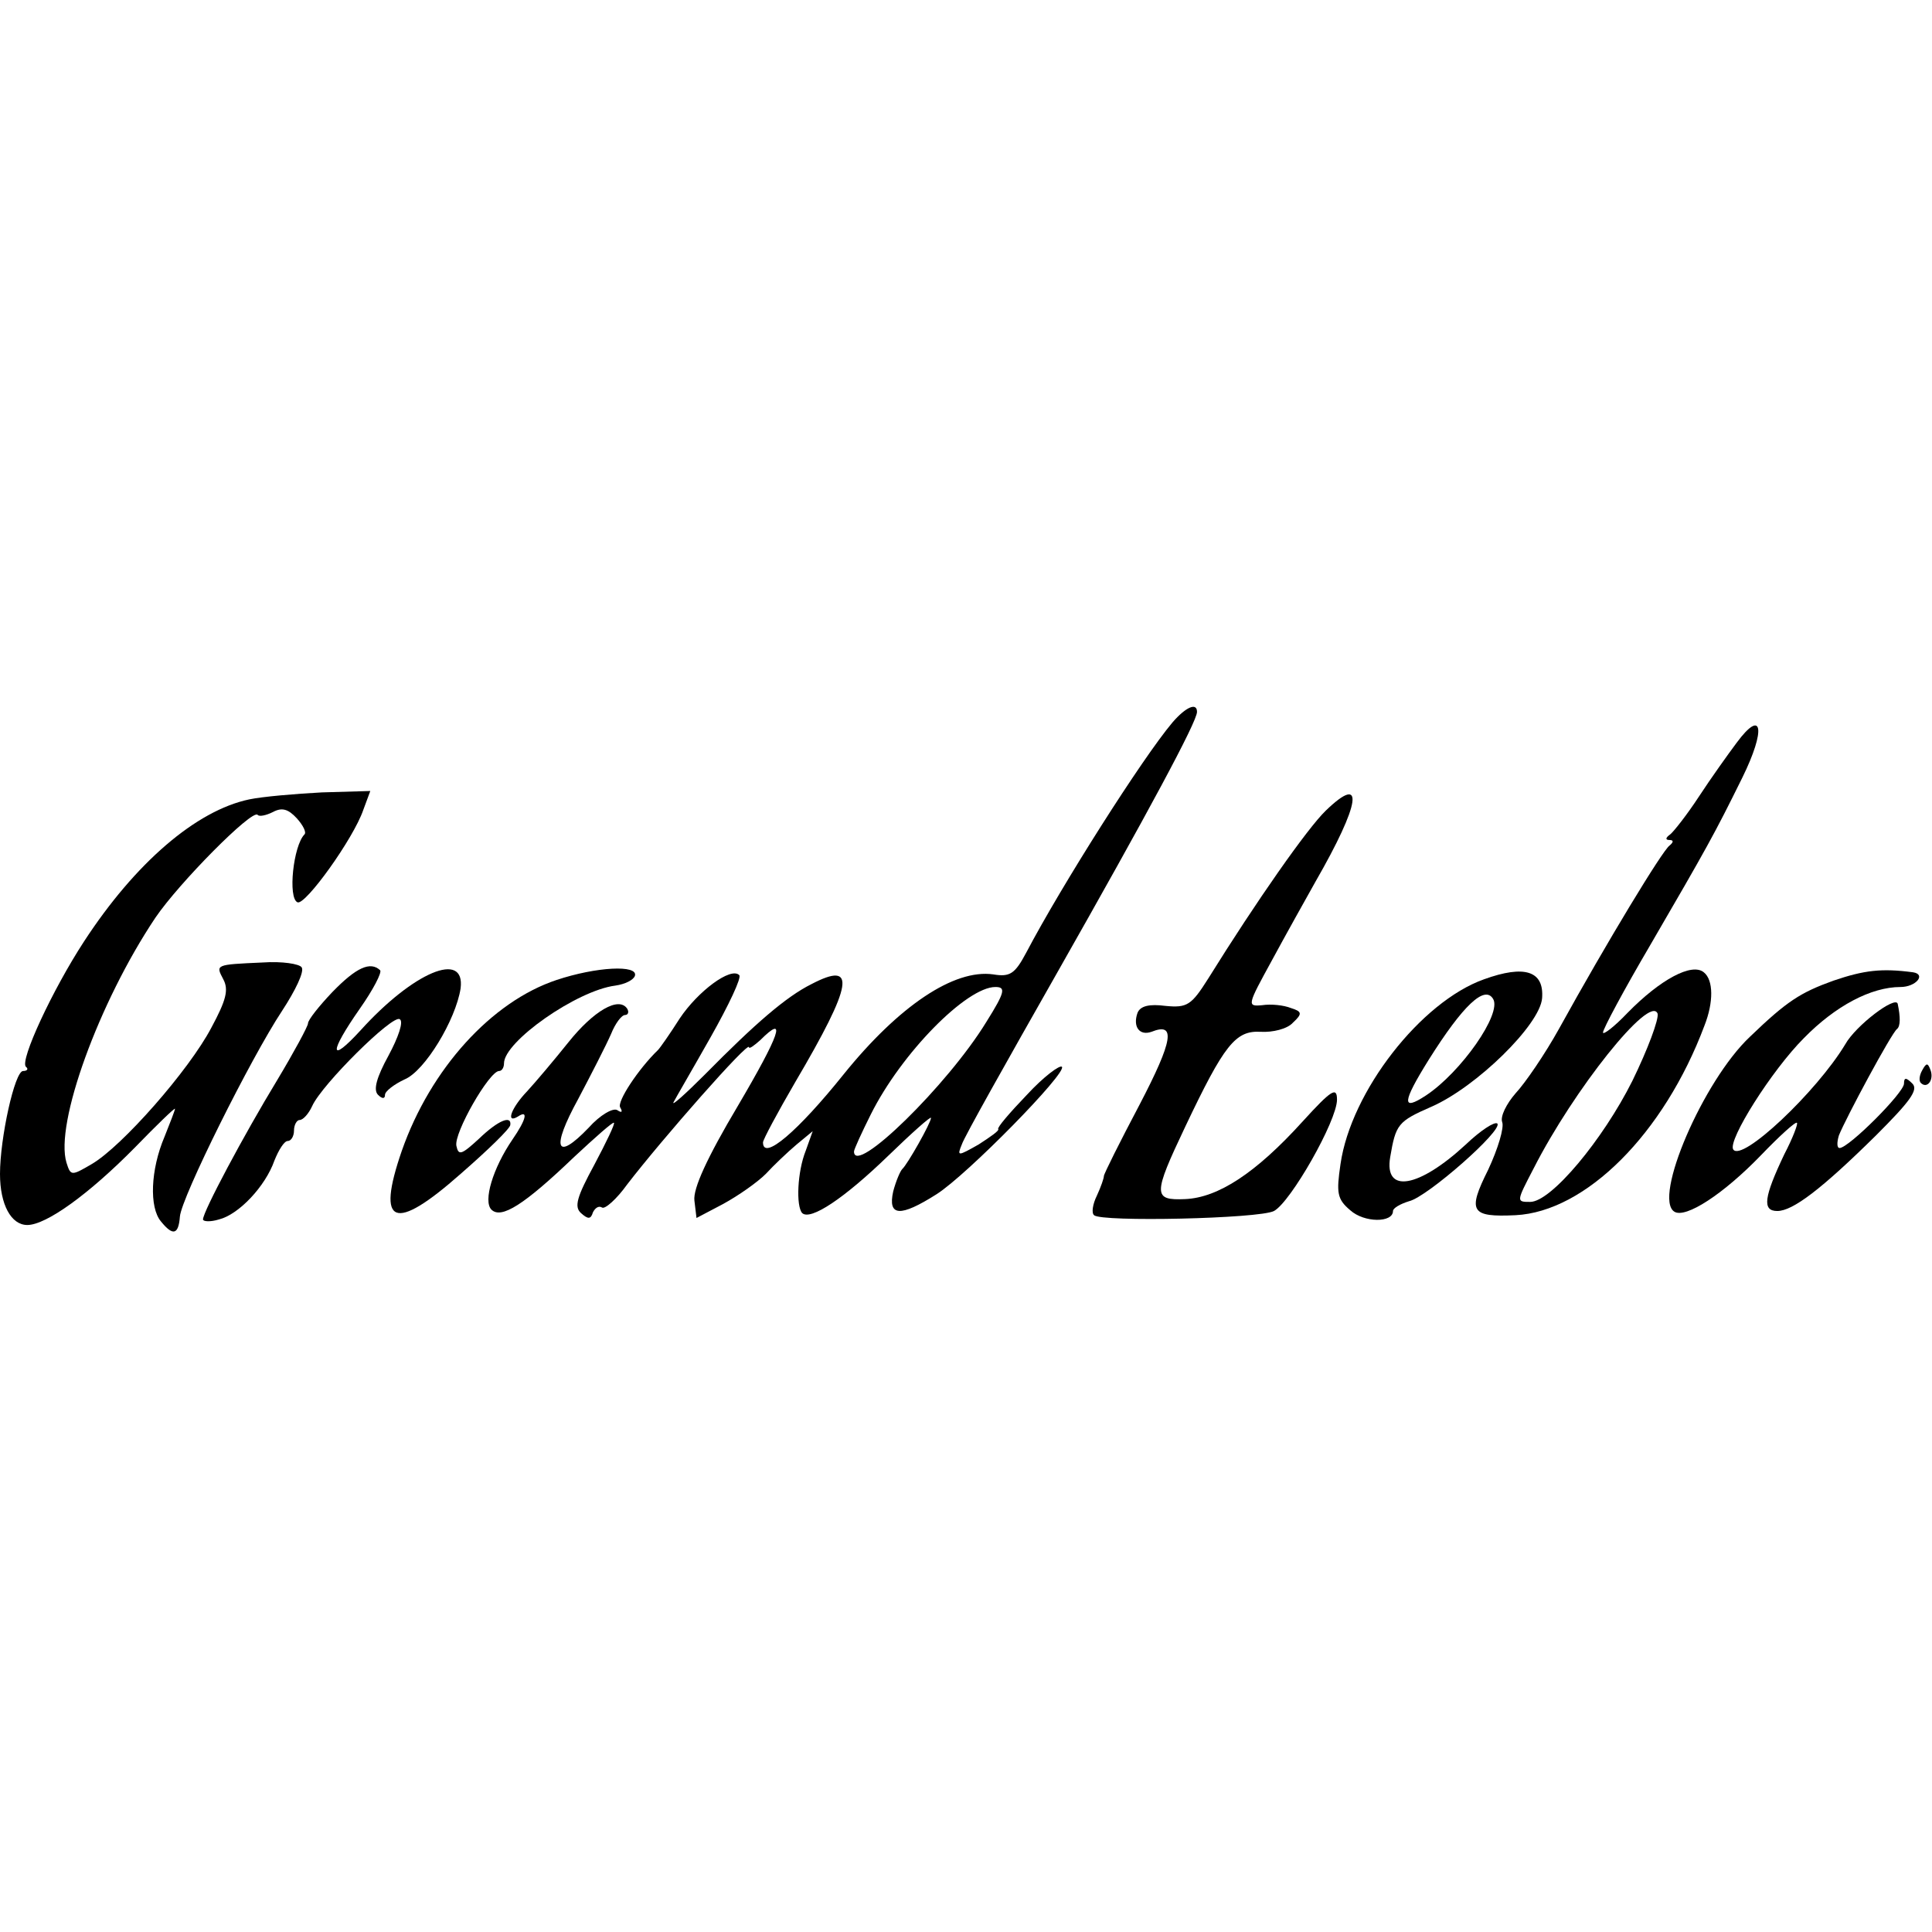 <?xml version="1.0" standalone="no"?>
<!DOCTYPE svg PUBLIC "-//W3C//DTD SVG 20010904//EN"
 "http://www.w3.org/TR/2001/REC-SVG-20010904/DTD/svg10.dtd">
<svg version="1.0" xmlns="http://www.w3.org/2000/svg"
 width="276pt" height="276pt" viewBox="0 0 276 276"
 preserveAspectRatio="xMidYMid meet">
<g transform="translate(0,276) scale(0.1,-0.1)"
fill="#000000" stroke="none">
<path d="M1675 1728 c-43 -51 -158 -232 -209 -329 -16 -30 -23 -35 -47 -31
-56 8 -135 -45 -214 -143 -65 -81 -115 -124 -115 -97 0 4 21 43 46 86 83 141
88 174 23 140 -36 -18 -80 -56 -152 -129 -27 -27 -47 -45 -45 -40 3 6 27 47
53 93 26 46 45 86 41 89 -12 12 -59 -23 -85 -62 -14 -22 -28 -42 -31 -45 -28
-27 -59 -74 -54 -82 4 -7 2 -8 -4 -4 -6 4 -25 -7 -41 -25 -47 -49 -54 -30 -15
41 19 36 40 77 47 93 6 15 15 27 20 27 4 0 6 4 3 9 -12 18 -48 -3 -84 -48 -20
-25 -47 -57 -59 -70 -23 -24 -31 -47 -13 -36 15 10 12 -4 -8 -33 -28 -41 -42
-88 -30 -100 14 -14 47 7 118 75 30 28 56 51 57 49 2 -1 -11 -28 -28 -60 -25
-46 -29 -60 -19 -69 10 -9 14 -9 17 1 3 6 8 10 13 7 4 -3 21 12 36 33 50 65
174 206 174 196 0 -3 7 2 16 10 39 39 28 8 -32 -94 -44 -74 -64 -118 -62 -135
l3 -25 38 20 c22 12 49 31 61 43 11 12 31 31 44 42 l23 19 -10 -28 c-12 -30
-14 -79 -5 -89 12 -11 60 21 123 82 33 32 61 57 61 54 0 -7 -34 -67 -41 -73
-3 -3 -9 -17 -13 -32 -8 -36 10 -37 62 -4 44 28 187 174 179 182 -3 3 -26 -14
-50 -40 -24 -25 -43 -47 -41 -49 2 -2 -11 -11 -28 -22 -30 -17 -31 -17 -24 0
3 10 65 120 136 245 130 229 200 359 200 373 0 14 -16 7 -35 -15z m-266 -428
c-55 -90 -189 -221 -189 -185 0 3 11 27 24 53 44 88 137 182 178 182 15 0 14
-7 -13 -50z"/>
<path d="M2481 1699 c-12 -16 -37 -51 -54 -77 -17 -26 -36 -50 -41 -54 -7 -5
-7 -8 -1 -8 6 0 6 -3 0 -8 -10 -7 -89 -137 -158 -262 -20 -36 -48 -77 -62 -92
-13 -15 -22 -33 -19 -41 3 -8 -6 -38 -20 -68 -30 -60 -25 -68 39 -65 100 5
212 116 270 271 13 33 13 65 -1 76 -17 14 -62 -10 -109 -58 -19 -20 -35 -32
-35 -28 0 5 30 61 67 124 82 141 92 159 132 240 34 69 29 100 -8 50z m-149
-483 c-42 -84 -116 -173 -146 -173 -20 0 -20 0 5 48 57 112 166 249 177 221 2
-8 -14 -51 -36 -96z"/>
<path d="M356 1618 c-76 -16 -163 -91 -236 -203 -45 -69 -92 -170 -83 -179 4
-3 2 -6 -4 -6 -12 0 -33 -96 -33 -147 0 -44 16 -73 39 -73 27 0 88 44 154 111
31 32 57 57 57 55 0 -2 -7 -20 -15 -40 -20 -47 -22 -101 -5 -121 17 -21 25
-19 27 7 2 27 101 226 146 294 19 29 32 56 28 62 -3 5 -28 9 -56 7 -68 -3 -67
-3 -56 -24 8 -15 4 -30 -17 -69 -32 -61 -128 -170 -171 -195 -29 -17 -30 -17
-36 2 -17 55 46 229 127 350 34 50 138 155 146 147 2 -3 12 -1 22 4 13 7 22 4
34 -9 9 -10 14 -20 11 -23 -16 -16 -24 -91 -10 -97 11 -5 80 91 94 132 l10 27
-69 -2 c-38 -2 -85 -6 -104 -10z"/>
<path d="M1894 1602 c-26 -25 -99 -129 -168 -240 -24 -38 -30 -42 -61 -39 -23
3 -36 0 -40 -10 -7 -20 3 -33 20 -27 35 14 31 -12 -17 -104 -28 -53 -51 -99
-51 -102 0 -3 -4 -15 -10 -28 -6 -12 -8 -25 -4 -28 10 -10 236 -5 257 6 24 13
90 129 90 159 0 19 -8 14 -49 -31 -67 -74 -121 -109 -168 -111 -46 -2 -46 6 0
103 56 118 72 138 108 136 17 -1 38 4 46 13 14 13 13 16 -3 21 -10 4 -28 6
-41 4 -22 -2 -21 0 14 64 20 37 48 87 62 112 65 113 71 156 15 102z"/>
<path d="M475 1343 c-19 -20 -35 -40 -35 -45 0 -4 -20 -41 -44 -81 -48 -79
-106 -188 -106 -199 0 -3 10 -4 23 0 28 7 66 47 79 84 6 15 14 28 19 28 5 0 9
7 9 15 0 8 4 15 8 15 5 0 13 9 18 20 14 31 115 131 125 124 6 -3 -2 -26 -16
-52 -17 -31 -22 -49 -15 -56 6 -6 10 -6 10 0 0 5 13 15 28 22 29 12 73 85 80
130 7 55 -68 23 -143 -60 -45 -49 -45 -32 -1 31 19 27 32 52 29 55 -14 13 -34
4 -68 -31z"/>
<path d="M795 1360 c-93 -31 -180 -127 -221 -244 -37 -107 -11 -117 84 -33 39
34 71 65 71 70 2 14 -17 7 -45 -20 -25 -23 -29 -24 -32 -10 -4 18 47 107 61
107 4 0 7 5 7 11 0 31 104 104 159 111 14 2 26 8 28 14 5 16 -55 13 -112 -6z"/>
<path d="M2120 1361 c-90 -32 -190 -160 -205 -264 -6 -41 -5 -50 14 -66 20
-18 61 -18 61 -1 0 4 10 10 23 14 26 6 135 102 126 111 -4 3 -24 -10 -45 -30
-67 -62 -117 -71 -108 -18 8 47 11 51 59 72 64 28 155 117 158 155 3 39 -25
48 -83 27z m13 -28 c13 -21 -46 -105 -96 -138 -35 -23 -34 -10 4 51 49 78 80
107 92 87z"/>
<path d="M2619 1359 c-47 -17 -66 -29 -119 -80 -67 -63 -139 -231 -108 -250
16 -10 70 25 124 81 26 27 49 48 51 46 2 -1 -6 -22 -18 -45 -29 -61 -32 -81
-10 -81 22 0 63 31 141 108 48 48 61 65 52 74 -9 9 -12 9 -12 0 0 -13 -79 -92
-92 -92 -4 0 -4 8 -1 18 10 25 75 146 83 152 5 4 5 17 1 36 -3 12 -60 -31 -75
-58 -41 -68 -148 -169 -160 -150 -8 13 55 113 101 159 45 46 96 73 138 73 22
0 37 18 18 21 -45 6 -70 3 -114 -12z"/>
<path d="M2746 1231 c-4 -7 -5 -15 -2 -18 9 -9 19 4 14 18 -4 11 -6 11 -12 0z"/>
</g>
</svg>
